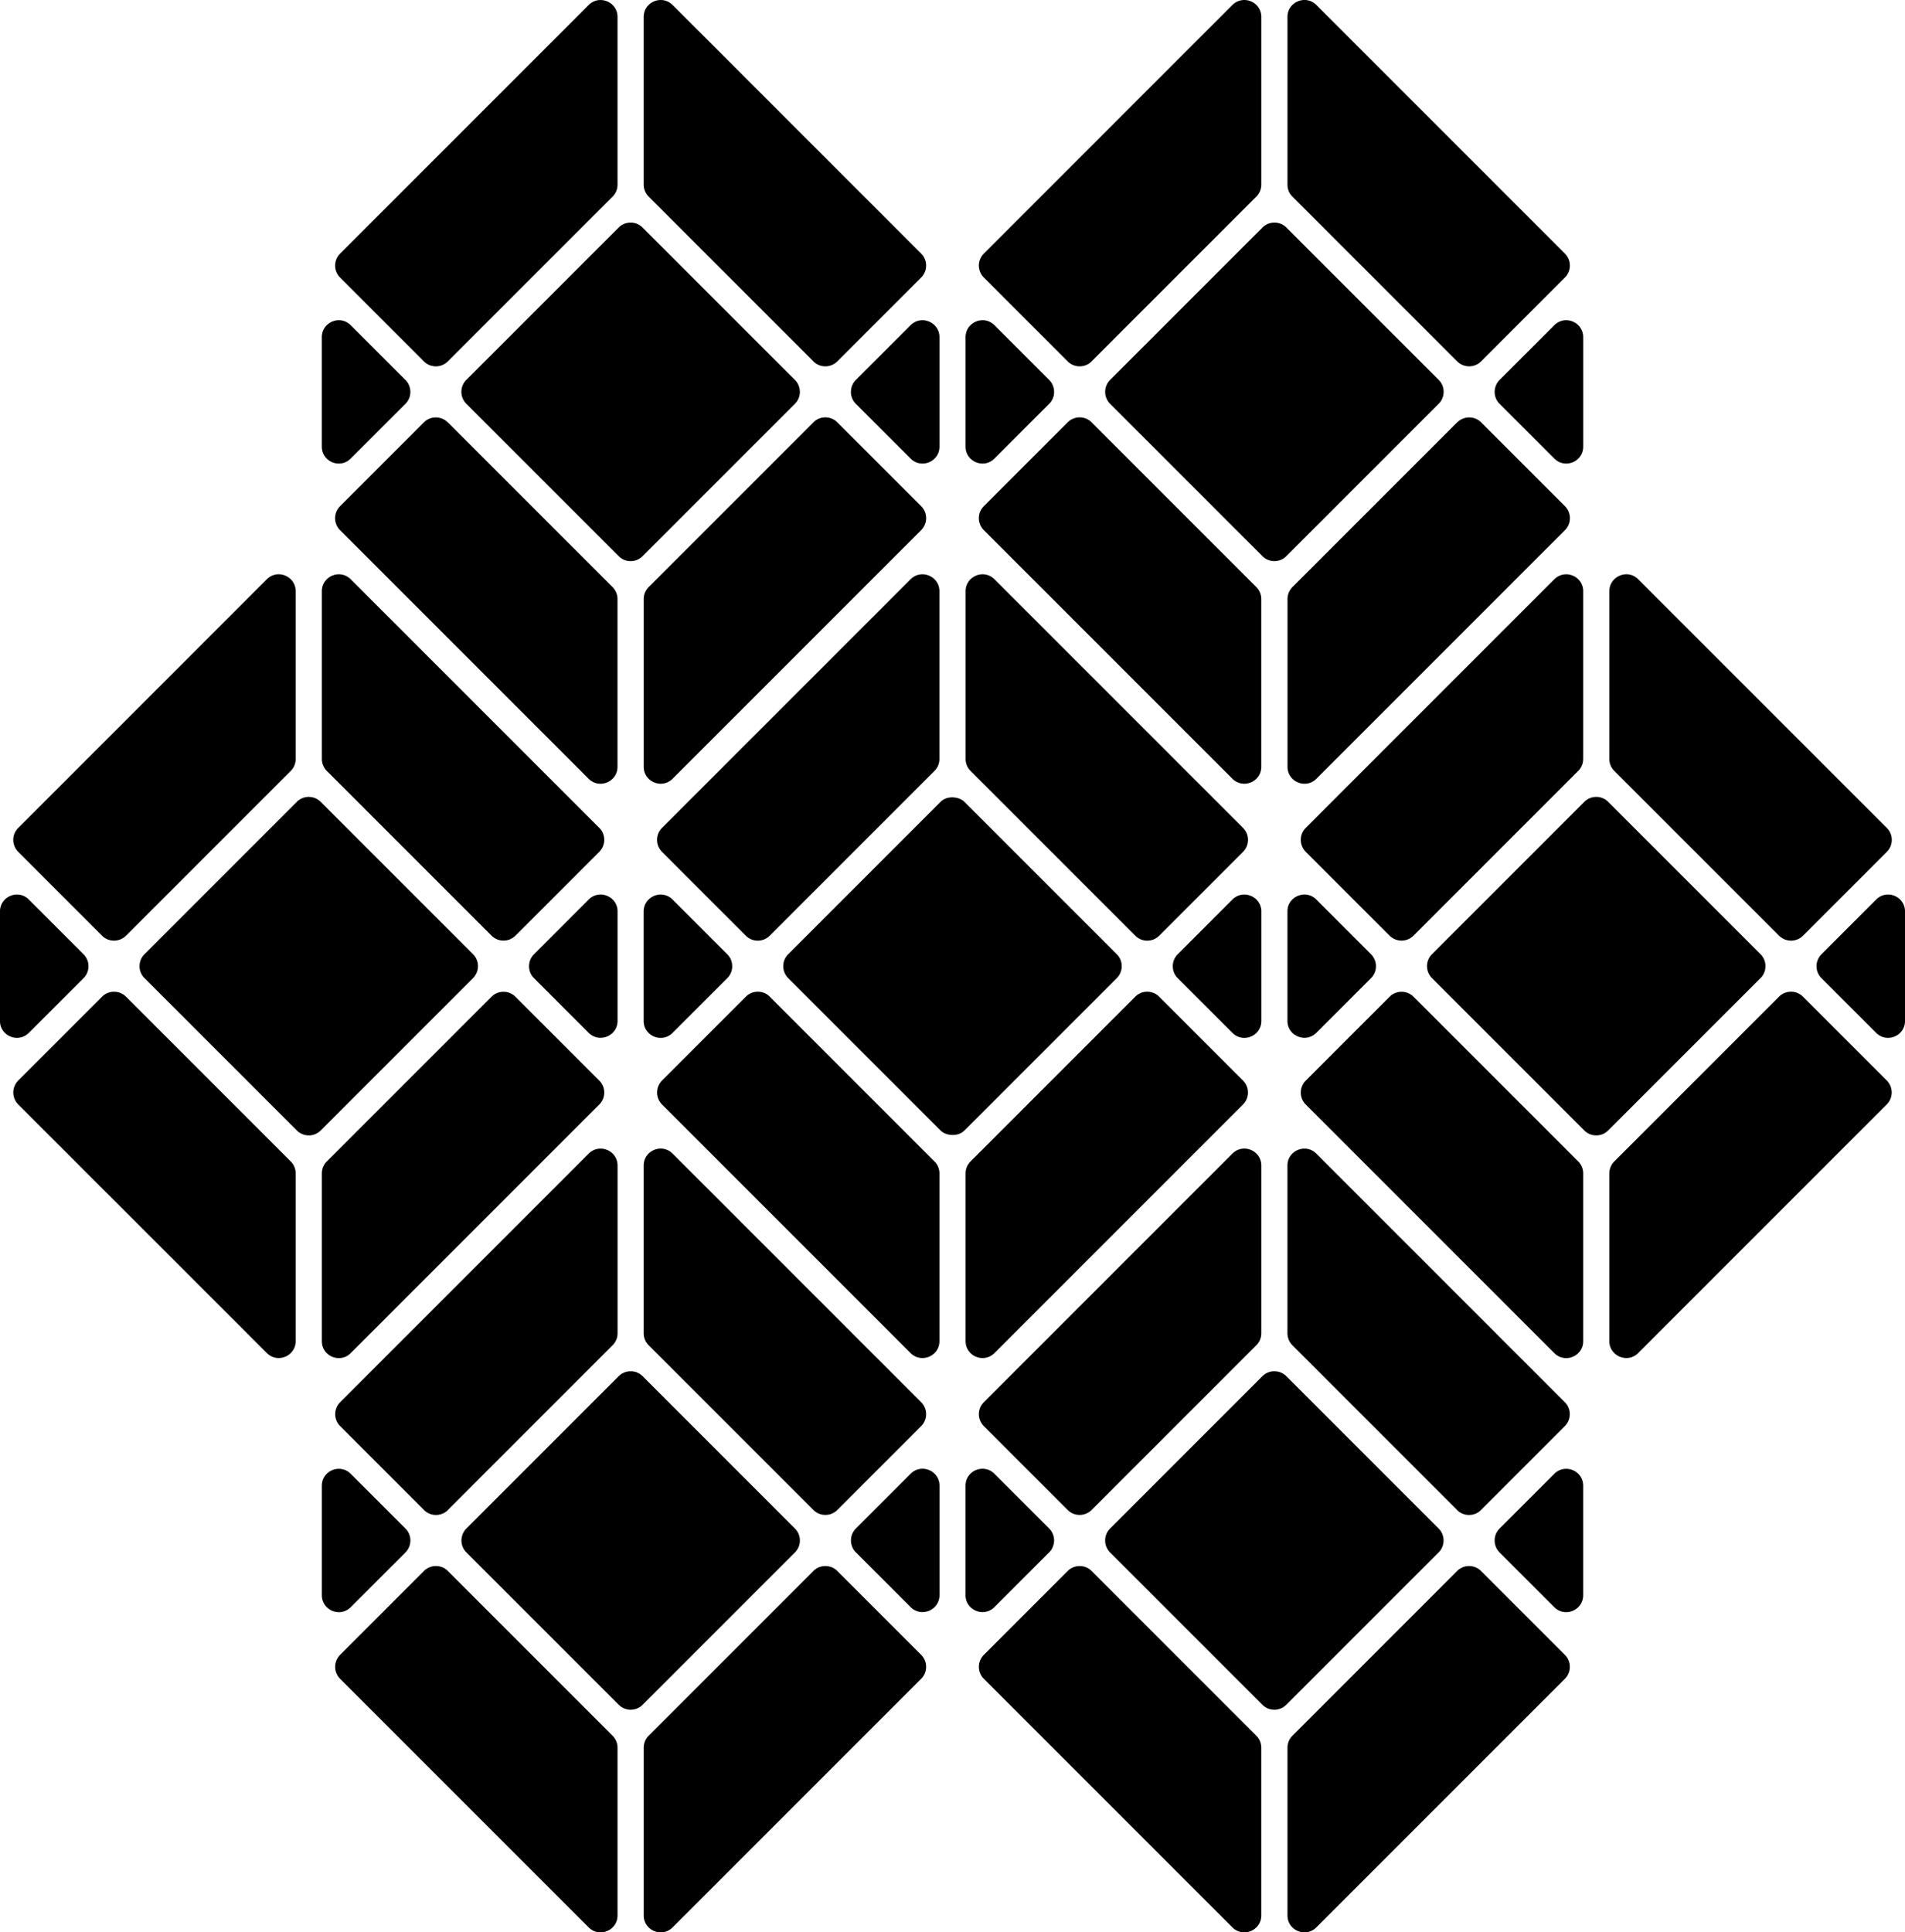 <svg xmlns="http://www.w3.org/2000/svg" viewBox="0 0 633.02 642"><path d="m255.78 310.87 54.74-54.74c.6-.6 1.04-1.31 1.32-2.09.21-.6.32-1.23.32-1.88v-55.72c0-.44-.05-.85-.13-1.25-.3-1.39-1.11-2.52-2.16-3.29-1.33-.96-3.06-1.34-4.7-.93-.93.23-1.82.72-2.6 1.49l-82.6 82.6s-.06.06-.08.09c-.19.2-.36.4-.52.62-.31.43-.55.89-.72 1.38-.27.77-.38 1.59-.3 2.39a5.635 5.635 0 0 0 1.62 3.47s27.86 27.86 27.86 27.86l.1.1c.19.18.38.34.58.49.43.31.89.55 1.37.73.76.28 1.58.38 2.38.32s1.6-.3 2.32-.72c.43-.24.83-.55 1.19-.91ZM255.78 331.13l54.74 54.74c.69.69 1.18 1.53 1.44 2.45.11.38.17.78.2 1.18 0 .11.01.23.01.34v55.72c0 .44-.05.85-.13 1.25-.3 1.39-1.11 2.52-2.16 3.29-1.33.96-3.06 1.34-4.7.93-.93-.23-1.82-.72-2.6-1.49l-82.6-82.6-.09-.09a5.61 5.61 0 0 1-1.23-1.99c-.27-.76-.37-1.57-.3-2.37a5.616 5.616 0 0 1 1.63-3.5l27.86-27.86.11-.11a5.458 5.458 0 0 1 1.94-1.2c.73-.26 1.49-.37 2.26-.33.85.05 1.69.29 2.45.73.42.24.82.55 1.19.91ZM223.5 343.15l18.17-18.17.09-.09a5.61 5.61 0 0 0 1.23-1.99c.27-.76.37-1.57.3-2.37a5.616 5.616 0 0 0-1.63-3.5s-18.17-18.17-18.17-18.17c-.3-.3-.62-.56-.95-.77a5.457 5.457 0 0 0-3.78-.83c-1.65.24-3.18 1.19-4.07 2.66-.5.82-.8 1.81-.8 2.92v36.35c0 .44.05.85.13 1.25.3 1.39 1.11 2.52 2.16 3.29 1.33.96 3.06 1.34 4.7.93.93-.23 1.82-.72 2.6-1.49ZM41.87 310.87l54.74-54.74c.6-.6 1.04-1.31 1.32-2.09.21-.6.32-1.23.32-1.88v-55.72c0-.52-.07-1.02-.19-1.49a5.522 5.522 0 0 0-1.51-2.56c-1.53-1.46-3.85-2.02-5.91-1.23-.66.25-1.3.65-1.88 1.2-.04.03-.07.07-.11.1l-82.59 82.6-.09.09c-.17.18-.33.37-.48.57a5.56 5.56 0 0 0-1.07 3.68c.06.98.38 1.94.95 2.78a6.43 6.43 0 0 0 .68.84l27.86 27.86s.07.07.11.1c.16.15.33.3.5.43a5.59 5.59 0 0 0 3.7 1.1c.95-.06 1.89-.35 2.72-.89.33-.21.63-.46.92-.75ZM41.87 331.13l54.74 54.74c.6.6 1.04 1.31 1.32 2.09.21.6.32 1.23.32 1.88v55.71c0 .52-.06 1.01-.18 1.47a5.476 5.476 0 0 1-1.6 2.66c-1.52 1.39-3.78 1.92-5.79 1.16-.67-.25-1.32-.65-1.9-1.2-.04-.03-.07-.07-.11-.11L6.06 366.94a5.628 5.628 0 0 1 0-7.95l.03-.03 27.83-27.83.09-.09a5.61 5.61 0 0 1 1.99-1.23c.76-.27 1.57-.37 2.37-.3a5.616 5.616 0 0 1 3.5 1.63ZM9.59 343.15l18.17-18.17.09-.09a5.61 5.61 0 0 0 1.23-1.99c.27-.76.37-1.57.3-2.37a5.616 5.616 0 0 0-1.63-3.5S9.58 298.86 9.58 298.86a5.476 5.476 0 0 0-4.62-1.62c-1.64.2-3.17 1.11-4.08 2.53-.55.85-.89 1.89-.89 3.06v36.35c0 .44.05.85.13 1.25.3 1.39 1.11 2.52 2.16 3.29 1.33.96 3.06 1.34 4.7.93.93-.23 1.82-.72 2.6-1.49ZM163.34 310.87l-54.74-54.74a5.625 5.625 0 0 1-1.65-3.97v-55.72c0-.44.05-.85.13-1.25.3-1.39 1.11-2.52 2.16-3.29 1.33-.96 3.06-1.34 4.7-.93.93.23 1.82.72 2.6 1.49s82.6 82.6 82.6 82.6l.1.1a5.384 5.384 0 0 1 1.22 1.98c.24.67.34 1.38.32 2.08a5.632 5.632 0 0 1-.98 2.99c-.16.23-.34.45-.53.66-.04.04-.08.09-.13.13l-27.86 27.86-.09.09a5.708 5.708 0 0 1-1.99 1.23c-.75.27-1.55.37-2.34.31-.91-.07-1.81-.37-2.6-.88-.32-.2-.61-.44-.89-.72l-.03-.03ZM163.34 331.13l-54.74 54.74a5.622 5.622 0 0 0-1.65 3.98V445.58c0 .44.05.85.13 1.25.3 1.39 1.11 2.52 2.16 3.29 1.33.96 3.06 1.34 4.7.93.93-.23 1.82-.72 2.6-1.49l82.6-82.6.09-.09a5.61 5.61 0 0 0 1.23-1.99c.27-.76.37-1.57.3-2.37a5.616 5.616 0 0 0-1.63-3.5l-27.86-27.86-.11-.11a5.56 5.56 0 0 0-1.97-1.21c-.7-.25-1.43-.35-2.16-.32-.96.05-1.92.34-2.76.88-.33.21-.65.47-.94.76ZM157.18 324.97l-50.61 50.61-.09.09a5.61 5.61 0 0 1-1.99 1.23c-.76.27-1.57.37-2.37.3a5.616 5.616 0 0 1-3.5-1.63l-50.61-50.61-.09-.09a5.61 5.61 0 0 1-1.23-1.99c-.27-.76-.37-1.57-.3-2.37a5.616 5.616 0 0 1 1.63-3.5s50.61-50.61 50.61-50.61l.09-.09a5.61 5.61 0 0 1 1.99-1.23c.76-.27 1.57-.37 2.37-.3a5.616 5.616 0 0 1 3.5 1.63l50.61 50.61.09.09a5.61 5.61 0 0 1 1.23 1.99c.27.76.37 1.57.3 2.37a5.616 5.616 0 0 1-1.63 3.5ZM195.61 343.15l-18.17-18.17-.09-.09a5.61 5.61 0 0 1-1.23-1.99c-.27-.76-.37-1.57-.3-2.37a5.616 5.616 0 0 1 1.63-3.5l18.17-18.17c.37-.38.76-.68 1.18-.92.96-.56 2.01-.79 3.03-.74 2 .1 3.91 1.27 4.82 3.13.33.68.54 1.46.56 2.31v36.54c0 .35-.03.68-.09 1.01a5.466 5.466 0 0 1-2.3 3.58c-1.04.72-2.31 1.09-3.58 1.02s-2.56-.59-3.62-1.65ZM270.29 120.06l-54.74-54.74-.02-.02c-.59-.6-1.04-1.32-1.31-2.1a5.84 5.84 0 0 1-.32-1.81V5.63c0-.46.05-.9.15-1.31.3-1.33 1.06-2.41 2.06-3.16 1.32-1 3.07-1.4 4.72-1.01.95.23 1.87.72 2.67 1.51s82.6 82.6 82.6 82.6l.09.09a5.61 5.61 0 0 1 1.23 1.99c.27.76.37 1.57.3 2.37a5.616 5.616 0 0 1-1.63 3.5l-27.86 27.86-.11.11a5.585 5.585 0 0 1-1.95 1.2 5.632 5.632 0 0 1-4.76-.43c-.4-.24-.78-.53-1.13-.87ZM270.29 140.32l-54.74 54.74c-.6.6-1.04 1.31-1.32 2.09-.21.6-.32 1.23-.32 1.88v55.72c0 .44.05.85.13 1.25.3 1.39 1.11 2.52 2.16 3.29 1.33.96 3.06 1.34 4.7.93.93-.23 1.82-.72 2.6-1.49l82.6-82.6c.16-.16.31-.32.44-.5.45-.56.77-1.19.97-1.85a5.643 5.643 0 0 0 .2-2.31 5.396 5.396 0 0 0-.72-2.15c-.04-.06-.08-.13-.12-.19a5.79 5.79 0 0 0-.77-.96s-27.86-27.86-27.86-27.86l-.1-.1a5.57 5.57 0 0 0-1.93-1.2c-.78-.29-1.6-.39-2.42-.33-.72.06-1.43.26-2.08.59-.51.26-.99.61-1.42 1.03ZM302.57 152.34l-18.17-18.17-.09-.09c-.18-.19-.35-.39-.5-.6a5.79 5.79 0 0 1-.73-1.39c-.27-.76-.37-1.57-.3-2.37a5.616 5.616 0 0 1 1.63-3.5l18.17-18.17c.3-.3.62-.56.95-.77a5.457 5.457 0 0 1 3.78-.83c1.65.24 3.18 1.19 4.07 2.66.5.82.8 1.81.8 2.92v36.35c0 .44-.05.85-.13 1.25-.3 1.39-1.11 2.52-2.16 3.29-1.33.96-3.06 1.34-4.7.93-.93-.23-1.82-.72-2.6-1.49ZM148.82 120.06l54.74-54.74c.07-.07.14-.14.2-.21.39-.44.72-.93.95-1.46.32-.72.49-1.5.49-2.3V5.63c0-.45-.05-.88-.14-1.28a5.403 5.403 0 0 0-2.09-3.2c-1.28-.95-2.94-1.36-4.54-1.03-1.01.21-1.99.71-2.83 1.55L113 84.27s-.05.06-.08.08c-.19.2-.37.41-.52.63-.3.42-.54.88-.71 1.36-.28.78-.38 1.61-.31 2.42s.34 1.67.8 2.41c.23.37.5.72.82 1.04l27.86 27.86s.07.06.1.1c.19.18.38.34.59.49.42.31.88.55 1.35.72.77.28 1.59.39 2.4.32.76-.06 1.51-.28 2.19-.65.47-.25.92-.58 1.31-.98ZM148.82 140.32l54.73 54.73c.37.38.67.79.92 1.23.47.83.72 1.78.72 2.76v55.72c0 .5-.06.98-.18 1.43a5.46 5.46 0 0 1-1.73 2.8c-1.51 1.3-3.68 1.78-5.63 1.07-.69-.25-1.35-.65-1.95-1.22-.04-.03-.07-.07-.11-.11l-82.6-82.6-.09-.09c-.18-.19-.35-.39-.5-.6a5.79 5.79 0 0 1-.73-1.39c-.27-.76-.37-1.57-.31-2.36.08-.89.36-1.77.86-2.55.21-.34.47-.65.76-.95l27.86-27.86.11-.11a5.604 5.604 0 0 1 1.95-1.2c.72-.26 1.48-.37 2.23-.33a5.612 5.612 0 0 1 3.65 1.64ZM154.98 134.17l50.61 50.61.09.09a5.61 5.61 0 0 0 1.99 1.23c.76.27 1.57.37 2.37.3a5.616 5.616 0 0 0 3.5-1.63l50.61-50.61.09-.09a5.61 5.61 0 0 0 1.23-1.99c.27-.76.37-1.57.3-2.37a5.616 5.616 0 0 0-1.63-3.5L213.53 75.6l-.09-.09c-.18-.17-.37-.33-.57-.48-.44-.33-.93-.58-1.43-.76-.73-.26-1.49-.36-2.26-.31-.97.06-1.93.38-2.77.94-.26.17-.5.37-.73.59-.04.03-.07.07-.11.11l-50.61 50.61-.09.09a5.61 5.61 0 0 0-1.23 1.99c-.27.76-.37 1.57-.3 2.37a5.616 5.616 0 0 0 1.63 3.5ZM116.55 152.34l18.17-18.17.09-.09a5.61 5.61 0 0 0 1.23-1.99c.27-.76.37-1.57.3-2.37a5.616 5.616 0 0 0-1.63-3.5s-18.17-18.17-18.17-18.17c-.3-.3-.62-.56-.95-.77a5.457 5.457 0 0 0-3.78-.83c-1.65.24-3.18 1.19-4.07 2.66-.5.82-.8 1.81-.8 2.92v36.35c0 .44.05.85.13 1.25.3 1.39 1.11 2.52 2.16 3.29 1.33.96 3.06 1.34 4.7.93.93-.23 1.82-.72 2.6-1.49ZM270.29 521.94l-54.74 54.74c-.94.94-1.51 2.17-1.62 3.47-.01.17-.02.33-.02.5v55.72c0 .44.05.85.13 1.25.3 1.39 1.11 2.52 2.16 3.29 1.33.96 3.06 1.34 4.7.93.93-.23 1.82-.72 2.6-1.49l82.6-82.6.09-.09c.18-.19.35-.39.5-.6.31-.44.56-.91.73-1.39.27-.76.37-1.57.3-2.37a5.616 5.616 0 0 0-1.63-3.5l-27.86-27.86c-.02-.02-.04-.03-.05-.05-.01-.01-.03-.02-.04-.04-.2-.19-.41-.37-.63-.52-.01-.01-.03-.02-.04-.03-.4-.28-.82-.5-1.27-.66a5.691 5.691 0 0 0-1.74-.34c-.27 0-.54 0-.81.03-.29.03-.58.09-.87.16-.45.12-.88.3-1.29.53l-.15.09c-.38.23-.73.51-1.05.83ZM270.29 501.68l-54.74-54.74c-.27-.27-.5-.56-.71-.87-.61-.91-.94-1.99-.94-3.11v-55.72c0-.44.05-.85.13-1.25.3-1.39 1.11-2.52 2.16-3.29 1.33-.96 3.06-1.34 4.7-.93.93.23 1.82.72 2.6 1.49l82.6 82.6.11.11c.14.14.26.29.38.45.36.47.64.99.84 1.54.23.65.34 1.33.32 2a5.576 5.576 0 0 1-1.57 3.77l-.08.08-27.86 27.86-.09.09c-.19.18-.39.35-.6.5-.44.31-.91.56-1.39.73-.76.27-1.57.37-2.37.3a5.616 5.616 0 0 1-3.5-1.63ZM302.57 489.66l-18.17 18.17-.09.09c-.18.18-.34.38-.48.58-.07.09-.13.19-.19.28-.23.36-.41.74-.55 1.13-.06.18-.12.36-.16.54-.11.44-.16.89-.16 1.35 0 .15 0 .3.02.45.02.26.06.52.12.77.14.63.39 1.24.74 1.8.22.34.47.66.77.95s18.17 18.17 18.17 18.17c.3.3.62.56.95.77 1.18.77 2.52 1.01 3.78.83 1.65-.24 3.18-1.19 4.07-2.66.5-.82.8-1.81.8-2.92v-36.35c0-.44-.05-.85-.13-1.25-.3-1.39-1.11-2.52-2.16-3.29-1.33-.96-3.06-1.34-4.7-.93-.93.23-1.82.72-2.6 1.49ZM148.82 521.94l54.73 54.73c.5.51.9 1.1 1.18 1.74.3.7.47 1.46.47 2.24v55.72c0 .44-.05.85-.13 1.25-.3 1.39-1.11 2.52-2.16 3.29-1.33.96-3.06 1.34-4.7.93-.93-.23-1.82-.72-2.6-1.49l-82.6-82.6-.09-.09a5.61 5.61 0 0 1-1.23-1.99c-.27-.76-.37-1.57-.3-2.37a5.616 5.616 0 0 1 1.63-3.5l27.86-27.86.1-.1a5.63 5.63 0 0 1 4.29-1.53c.84.06 1.67.31 2.42.75.4.24.78.53 1.13.88ZM148.82 501.68l54.74-54.74c.61-.61 1.06-1.35 1.34-2.15.2-.57.3-1.18.31-1.79v-55.75c0-.44-.05-.85-.13-1.25-.3-1.39-1.11-2.52-2.16-3.29-1.33-.96-3.06-1.34-4.7-.93-.93.23-1.82.72-2.6 1.49l-82.6 82.6-.04.04c-.22.23-.43.47-.6.73a5.617 5.617 0 0 0-.96 3.82 5.626 5.626 0 0 0 1.62 3.36s27.86 27.86 27.86 27.86l.11.11c.16.15.32.29.49.42.46.34.95.61 1.47.79.72.26 1.48.36 2.24.32.91-.05 1.81-.33 2.61-.82.37-.23.71-.5 1.03-.81ZM154.98 507.83l50.61-50.61.06-.06a5.527 5.527 0 0 1 1.99-1.24c.81-.29 1.67-.39 2.51-.31s1.63.35 2.36.8c.37.23.71.5 1.03.81s50.61 50.61 50.61 50.61l.09.09c.17.18.33.37.48.57.33.44.58.93.76 1.43.26.72.36 1.49.31 2.24a5.616 5.616 0 0 1-1.52 3.5l-.12.12-50.61 50.61-.09.09c-.19.18-.39.35-.6.5-.44.31-.91.56-1.39.73-.76.27-1.57.37-2.37.3a5.616 5.616 0 0 1-3.5-1.63l-50.61-50.61-.09-.09a5.61 5.61 0 0 1-1.23-1.99c-.27-.76-.37-1.57-.3-2.37a5.616 5.616 0 0 1 1.63-3.5ZM116.55 489.66l18.17 18.17.09.09c.18.19.35.39.5.6.31.43.56.9.73 1.39.27.75.37 1.56.31 2.35-.07.89-.36 1.77-.85 2.56-.22.34-.47.66-.77.96l-.01.01-18.17 18.17c-.3.3-.62.56-.95.77a5.457 5.457 0 0 1-3.78.83c-1.65-.24-3.18-1.19-4.07-2.66-.5-.82-.8-1.81-.8-2.92v-36.35c0-.44.05-.85.13-1.25.3-1.39 1.11-2.52 2.16-3.29 1.33-.96 3.06-1.34 4.7-.93.93.23 1.82.72 2.6 1.49Z"></path><rect width="82.83" viewBox="0 0 82.83 82.83" height="82.83" x="275.1" y="279.58" rx="5.62" ry="5.62" transform="rotate(-45 316.515 321.005)"></rect><path d="m377.25 310.87-54.74-54.74c-.6-.6-1.04-1.31-1.32-2.09-.21-.6-.32-1.23-.32-1.88v-55.72c0-.44.05-.85.13-1.25.3-1.39 1.11-2.52 2.16-3.29 1.33-.96 3.06-1.34 4.7-.93.93.23 1.82.72 2.6 1.49l82.6 82.6s.06.06.08.09c.19.2.36.4.52.62.31.43.55.89.72 1.38.27.77.38 1.59.3 2.39a5.635 5.635 0 0 1-1.62 3.47s-27.86 27.86-27.86 27.86l-.1.1c-.19.18-.38.34-.58.49-.43.31-.89.55-1.37.73-.76.28-1.58.38-2.38.32s-1.6-.3-2.32-.72c-.43-.24-.83-.55-1.19-.91ZM377.25 331.13l-54.74 54.74c-.69.69-1.18 1.53-1.44 2.45-.11.38-.17.78-.2 1.18 0 .11-.01.23-.01.34v55.72c0 .44.05.85.13 1.25.3 1.39 1.11 2.52 2.16 3.29 1.33.96 3.06 1.34 4.7.93.93-.23 1.82-.72 2.6-1.49l82.6-82.6.09-.09a5.61 5.61 0 0 0 1.23-1.99c.27-.76.37-1.57.3-2.37a5.616 5.616 0 0 0-1.63-3.5l-27.86-27.86-.11-.11a5.458 5.458 0 0 0-1.94-1.2c-.73-.26-1.49-.37-2.26-.33-.85.05-1.69.29-2.45.73-.42.24-.82.55-1.19.91ZM409.52 343.15l-18.17-18.17-.09-.09a5.61 5.61 0 0 1-1.23-1.99c-.27-.76-.37-1.57-.3-2.37a5.616 5.616 0 0 1 1.63-3.5s18.17-18.17 18.17-18.17c.3-.3.62-.56.95-.77a5.457 5.457 0 0 1 3.78-.83c1.65.24 3.18 1.19 4.07 2.66.5.82.8 1.81.8 2.92v36.35c0 .44-.05.85-.13 1.25-.3 1.39-1.11 2.52-2.16 3.29-1.33.96-3.06 1.34-4.7.93-.93-.23-1.82-.72-2.6-1.49ZM591.16 310.87l-54.74-54.74c-.6-.6-1.04-1.31-1.32-2.09-.21-.6-.32-1.23-.32-1.88v-55.72c0-.52.07-1.02.19-1.49.27-1.02.81-1.88 1.51-2.56 1.53-1.46 3.85-2.02 5.91-1.23.66.25 1.3.65 1.88 1.2.04.03.07.07.11.1l82.6 82.6.09.09c.17.18.33.37.48.57a5.56 5.56 0 0 1 1.07 3.68c-.06.98-.38 1.94-.95 2.78-.17.25-.36.49-.57.72-.04.04-.08.08-.11.12l-27.86 27.86s-.07.07-.11.1c-.16.15-.33.3-.5.43a5.59 5.59 0 0 1-3.7 1.1c-.95-.06-1.89-.35-2.72-.89-.33-.21-.63-.46-.92-.75ZM591.16 331.13l-54.74 54.74c-.6.6-1.04 1.31-1.32 2.09-.21.6-.32 1.23-.32 1.88v55.71c0 .52.06 1.01.18 1.47.28 1.07.85 1.97 1.6 2.66 1.52 1.39 3.78 1.92 5.79 1.16.67-.25 1.32-.65 1.9-1.2.04-.03.07-.07.11-.11l82.6-82.6a5.628 5.628 0 0 0 0-7.95l-.03-.03-27.83-27.83-.09-.09a5.61 5.61 0 0 0-1.99-1.23c-.76-.27-1.57-.37-2.37-.3a5.616 5.616 0 0 0-3.5 1.63ZM623.43 343.15l-18.17-18.17-.09-.09a5.61 5.61 0 0 1-1.23-1.99c-.27-.76-.37-1.57-.3-2.37a5.616 5.616 0 0 1 1.63-3.5s18.17-18.17 18.17-18.17a5.476 5.476 0 0 1 4.62-1.62c1.64.2 3.17 1.11 4.08 2.53.55.85.89 1.89.89 3.06v36.35c0 .44-.05.85-.13 1.25-.3 1.39-1.11 2.52-2.16 3.29-1.33.96-3.06 1.34-4.7.93-.93-.23-1.82-.72-2.6-1.49ZM469.69 310.87l54.74-54.74a5.625 5.625 0 0 0 1.65-3.97v-55.72c0-.44-.05-.85-.13-1.25-.3-1.39-1.11-2.52-2.16-3.29-1.33-.96-3.06-1.34-4.7-.93-.93.23-1.82.72-2.6 1.49s-82.6 82.6-82.6 82.6l-.1.1a5.384 5.384 0 0 0-1.22 1.98c-.24.67-.34 1.38-.32 2.08.04 1.05.36 2.09.98 2.99.16.23.34.45.53.66.04.04.08.09.13.13l27.86 27.86.09.09a5.708 5.708 0 0 0 1.99 1.23c.75.27 1.55.37 2.34.31.91-.07 1.81-.37 2.6-.88.32-.2.61-.44.89-.72l.03-.03ZM469.69 331.13l54.74 54.74a5.622 5.622 0 0 1 1.65 3.98V445.58c0 .44-.05.85-.13 1.25-.3 1.39-1.11 2.52-2.16 3.29-1.33.96-3.06 1.34-4.7.93-.93-.23-1.82-.72-2.6-1.49l-82.6-82.6-.09-.09a5.61 5.61 0 0 1-1.23-1.99c-.27-.76-.37-1.57-.3-2.37a5.616 5.616 0 0 1 1.63-3.5l27.86-27.86.11-.11a5.56 5.56 0 0 1 1.97-1.21c.7-.25 1.43-.35 2.16-.32.96.05 1.92.34 2.76.88.33.21.65.47.94.76ZM475.84 324.97l50.61 50.61.09.09a5.61 5.61 0 0 0 1.99 1.23c.76.27 1.57.37 2.37.3a5.616 5.616 0 0 0 3.5-1.63l50.61-50.61.09-.09a5.61 5.61 0 0 0 1.23-1.99c.27-.76.37-1.57.3-2.37a5.616 5.616 0 0 0-1.63-3.5s-50.61-50.61-50.61-50.61l-.09-.09a5.61 5.61 0 0 0-1.99-1.23c-.76-.27-1.57-.37-2.37-.3a5.616 5.616 0 0 0-3.5 1.63l-50.61 50.61-.09.09a5.61 5.61 0 0 0-1.23 1.99c-.27.76-.37 1.57-.3 2.37a5.616 5.616 0 0 0 1.63 3.5ZM437.41 343.15l18.17-18.17.09-.09a5.61 5.61 0 0 0 1.23-1.99c.27-.76.37-1.57.3-2.37a5.616 5.616 0 0 0-1.63-3.5l-18.17-18.17a5.31 5.31 0 0 0-1.18-.92c-.96-.56-2.01-.79-3.03-.74-2 .1-3.91 1.27-4.82 3.13-.33.68-.54 1.46-.56 2.31v36.54c0 .35.03.68.09 1.01a5.466 5.466 0 0 0 2.3 3.58c1.04.72 2.31 1.09 3.58 1.02 1.28-.07 2.56-.59 3.62-1.65ZM362.73 120.06l54.74-54.74.02-.02c.59-.6 1.04-1.32 1.31-2.1.2-.58.31-1.19.32-1.81V5.63c0-.46-.05-.89-.15-1.31a5.419 5.419 0 0 0-2.06-3.16c-1.32-1-3.07-1.4-4.72-1.01-.95.23-1.87.72-2.67 1.51s-82.6 82.6-82.6 82.6l-.09.09a5.61 5.61 0 0 0-1.23 1.99c-.27.76-.37 1.57-.3 2.37a5.616 5.616 0 0 0 1.63 3.5l27.86 27.86.11.11a5.585 5.585 0 0 0 1.95 1.2 5.632 5.632 0 0 0 4.76-.43c.4-.24.78-.53 1.13-.87ZM362.73 140.32l54.74 54.74c.6.6 1.04 1.31 1.32 2.09.21.6.32 1.23.32 1.88v55.72c0 .44-.05.85-.13 1.25-.3 1.39-1.11 2.52-2.16 3.29-1.33.96-3.06 1.34-4.7.93-.93-.23-1.82-.72-2.6-1.49l-82.6-82.6c-.16-.16-.31-.32-.44-.5a5.48 5.48 0 0 1-.97-1.85 5.643 5.643 0 0 1-.2-2.31 5.396 5.396 0 0 1 .72-2.15c.04-.06.08-.13.12-.19.22-.34.47-.66.77-.96l27.86-27.86.1-.1a5.57 5.57 0 0 1 1.93-1.2c.78-.29 1.6-.39 2.42-.33.72.06 1.43.26 2.08.59.51.26.99.61 1.42 1.03ZM330.46 152.34l18.17-18.17.09-.09c.18-.19.35-.39.5-.6.31-.44.56-.91.73-1.39.27-.76.37-1.57.3-2.37a5.616 5.616 0 0 0-1.63-3.5l-18.17-18.17c-.3-.3-.62-.56-.95-.77a5.457 5.457 0 0 0-3.78-.83c-1.65.24-3.18 1.19-4.07 2.66-.5.82-.8 1.81-.8 2.92v36.35c0 .44.05.85.13 1.25.3 1.39 1.11 2.52 2.16 3.29 1.33.96 3.06 1.34 4.7.93.93-.23 1.82-.72 2.6-1.49ZM484.2 120.06l-54.74-54.74c-.07-.07-.14-.14-.2-.21-.39-.44-.72-.93-.95-1.46-.32-.72-.49-1.5-.49-2.3V5.63a6 6 0 0 1 .14-1.29c.3-1.35 1.07-2.45 2.09-3.2 1.28-.95 2.94-1.36 4.54-1.03 1.01.21 1.99.71 2.83 1.55l82.6 82.6s.05.06.08.08c.19.2.37.41.52.63.3.42.54.88.71 1.36.28.78.38 1.61.31 2.42s-.34 1.67-.8 2.41c-.23.37-.5.72-.82 1.04l-27.86 27.86s-.07.06-.1.1c-.19.18-.38.34-.59.49-.42.31-.88.55-1.35.72-.77.28-1.59.39-2.4.32-.76-.06-1.51-.28-2.19-.65a5.34 5.34 0 0 1-1.31-.98ZM484.2 140.32l-54.73 54.73c-.37.38-.67.79-.92 1.23-.47.83-.72 1.78-.72 2.76v55.72c0 .5.06.98.18 1.43a5.46 5.46 0 0 0 1.73 2.8c1.51 1.3 3.68 1.78 5.63 1.07.69-.25 1.35-.65 1.95-1.22.04-.03.07-.07.11-.11l82.6-82.6.09-.09c.18-.19.35-.39.5-.6.31-.44.56-.91.73-1.39.27-.76.37-1.57.31-2.36-.08-.89-.36-1.77-.86-2.55-.21-.34-.47-.65-.76-.95l-27.86-27.86-.11-.11a5.604 5.604 0 0 0-1.95-1.2c-.72-.26-1.48-.37-2.23-.33a5.612 5.612 0 0 0-3.65 1.64ZM478.05 134.17l-50.61 50.61-.09.09a5.61 5.61 0 0 1-1.99 1.23c-.76.27-1.57.37-2.37.3a5.616 5.616 0 0 1-3.5-1.63l-50.61-50.61-.09-.09a5.61 5.61 0 0 1-1.23-1.99c-.27-.76-.37-1.57-.3-2.37a5.616 5.616 0 0 1 1.63-3.5L419.5 75.6l.09-.09c.18-.17.37-.33.57-.48.44-.33.93-.58 1.43-.76.73-.26 1.49-.36 2.26-.31.97.06 1.93.38 2.77.94.26.17.5.37.73.59.04.03.07.07.11.11l50.61 50.61.09.09a5.61 5.61 0 0 1 1.23 1.99c.27.76.37 1.57.3 2.37a5.616 5.616 0 0 1-1.63 3.5ZM516.48 152.34l-18.17-18.17-.09-.09a5.61 5.61 0 0 1-1.23-1.99c-.27-.76-.37-1.57-.3-2.37a5.616 5.616 0 0 1 1.63-3.5s18.17-18.17 18.17-18.17c.3-.3.62-.56.95-.77a5.457 5.457 0 0 1 3.78-.83c1.65.24 3.18 1.19 4.07 2.66.5.82.8 1.81.8 2.92v36.35c0 .44-.05.85-.13 1.25-.3 1.39-1.11 2.52-2.16 3.29-1.33.96-3.06 1.34-4.7.93-.93-.23-1.82-.72-2.6-1.49ZM362.73 521.94l54.74 54.74c.94.94 1.51 2.17 1.62 3.47.01.17.02.33.02.5v55.72c0 .44-.05.85-.13 1.25-.3 1.39-1.11 2.52-2.16 3.29-1.33.96-3.06 1.34-4.7.93-.93-.23-1.82-.72-2.6-1.49l-82.6-82.6-.09-.09c-.18-.19-.35-.39-.5-.6a5.79 5.79 0 0 1-.73-1.39c-.27-.76-.37-1.57-.3-2.37a5.616 5.616 0 0 1 1.63-3.5l27.86-27.86c.02-.02.04-.03.05-.05.01-.01.03-.02.04-.04.2-.19.41-.37.63-.52.01-.01.03-.02.04-.03.4-.28.82-.5 1.27-.66a5.691 5.691 0 0 1 1.74-.34c.27 0 .54 0 .81.03.29.03.58.09.87.16.45.12.88.3 1.29.53l.15.09c.38.23.73.51 1.05.83ZM362.73 501.68l54.74-54.74c.27-.27.5-.56.71-.87.61-.91.94-1.99.94-3.11v-55.72c0-.44-.05-.85-.13-1.25-.3-1.39-1.11-2.52-2.16-3.29-1.33-.96-3.06-1.34-4.7-.93-.93.23-1.82.72-2.6 1.49l-82.6 82.6-.11.11c-.14.14-.26.29-.38.45-.36.47-.64.99-.84 1.54-.23.65-.34 1.33-.32 2a5.576 5.576 0 0 0 1.57 3.77l.08.08 27.86 27.86.09.09c.19.18.39.35.6.5.44.31.91.56 1.39.73.76.27 1.57.37 2.37.3a5.616 5.616 0 0 0 3.5-1.63ZM330.46 489.66l18.17 18.17.09.09c.18.18.34.38.48.58.07.09.13.19.19.28.23.36.41.74.55 1.13.06.18.12.36.16.54.11.44.16.89.16 1.35 0 .15 0 .3-.02.45-.02.26-.06.52-.12.77-.14.63-.39 1.24-.74 1.8-.22.34-.47.66-.77.95s-18.17 18.17-18.17 18.17c-.3.3-.62.56-.95.77a5.457 5.457 0 0 1-3.78.83c-1.65-.24-3.18-1.19-4.07-2.66-.5-.82-.8-1.81-.8-2.92v-36.35c0-.44.05-.85.13-1.25.3-1.39 1.11-2.52 2.16-3.29 1.33-.96 3.06-1.34 4.7-.93.93.23 1.82.72 2.6 1.49ZM484.2 521.94l-54.73 54.73c-.5.51-.9 1.1-1.18 1.74-.3.7-.47 1.46-.47 2.24v55.72c0 .44.05.85.13 1.25.3 1.39 1.11 2.52 2.16 3.29 1.33.96 3.06 1.34 4.7.93.93-.23 1.82-.72 2.6-1.49l82.6-82.6.09-.09a5.61 5.61 0 0 0 1.23-1.99c.27-.76.37-1.57.3-2.37a5.616 5.616 0 0 0-1.63-3.5l-27.86-27.86-.1-.1a5.63 5.63 0 0 0-4.29-1.53c-.84.06-1.67.31-2.42.75-.4.24-.78.53-1.13.88ZM484.2 501.68l-54.74-54.74a5.693 5.693 0 0 1-1.34-2.15c-.2-.57-.3-1.18-.31-1.79v-55.75c0-.44.05-.85.13-1.25.3-1.39 1.11-2.52 2.16-3.29 1.33-.96 3.06-1.34 4.7-.93.93.23 1.82.72 2.6 1.49l82.6 82.6.04.04c.22.23.43.47.6.73a5.617 5.617 0 0 1 .96 3.82 5.626 5.626 0 0 1-1.62 3.36s-27.86 27.86-27.86 27.86l-.11.11c-.16.15-.32.29-.49.42-.46.34-.95.61-1.47.79-.72.26-1.48.36-2.24.32-.91-.05-1.81-.33-2.61-.82-.37-.23-.71-.5-1.03-.81ZM478.05 507.83l-50.61-50.61-.06-.06a5.527 5.527 0 0 0-1.99-1.24c-.81-.29-1.67-.39-2.51-.31s-1.63.35-2.36.8c-.37.23-.71.5-1.03.81s-50.61 50.61-50.61 50.61l-.09.09c-.17.18-.33.37-.48.57-.33.44-.58.93-.76 1.43-.26.72-.36 1.49-.31 2.24a5.616 5.616 0 0 0 1.52 3.5l.12.12 50.61 50.61.09.09c.19.18.39.35.6.5.44.31.91.56 1.39.73.76.27 1.57.37 2.37.3a5.616 5.616 0 0 0 3.5-1.63l50.61-50.61.09-.09a5.61 5.61 0 0 0 1.23-1.99c.27-.76.37-1.57.3-2.37a5.616 5.616 0 0 0-1.63-3.5ZM516.48 489.66l-18.17 18.17-.09.09c-.18.19-.35.39-.5.6-.31.43-.56.9-.73 1.39-.27.75-.37 1.56-.31 2.35.07.89.36 1.77.85 2.56.22.34.47.66.77.96l.01.01 18.17 18.17c.3.3.62.56.95.77 1.18.77 2.52 1.01 3.78.83 1.65-.24 3.18-1.19 4.07-2.66.5-.82.8-1.81.8-2.92v-36.35c0-.44-.05-.85-.13-1.25-.3-1.39-1.11-2.52-2.16-3.29-1.33-.96-3.06-1.34-4.7-.93-.93.23-1.82.72-2.6 1.49Z"></path></svg>
